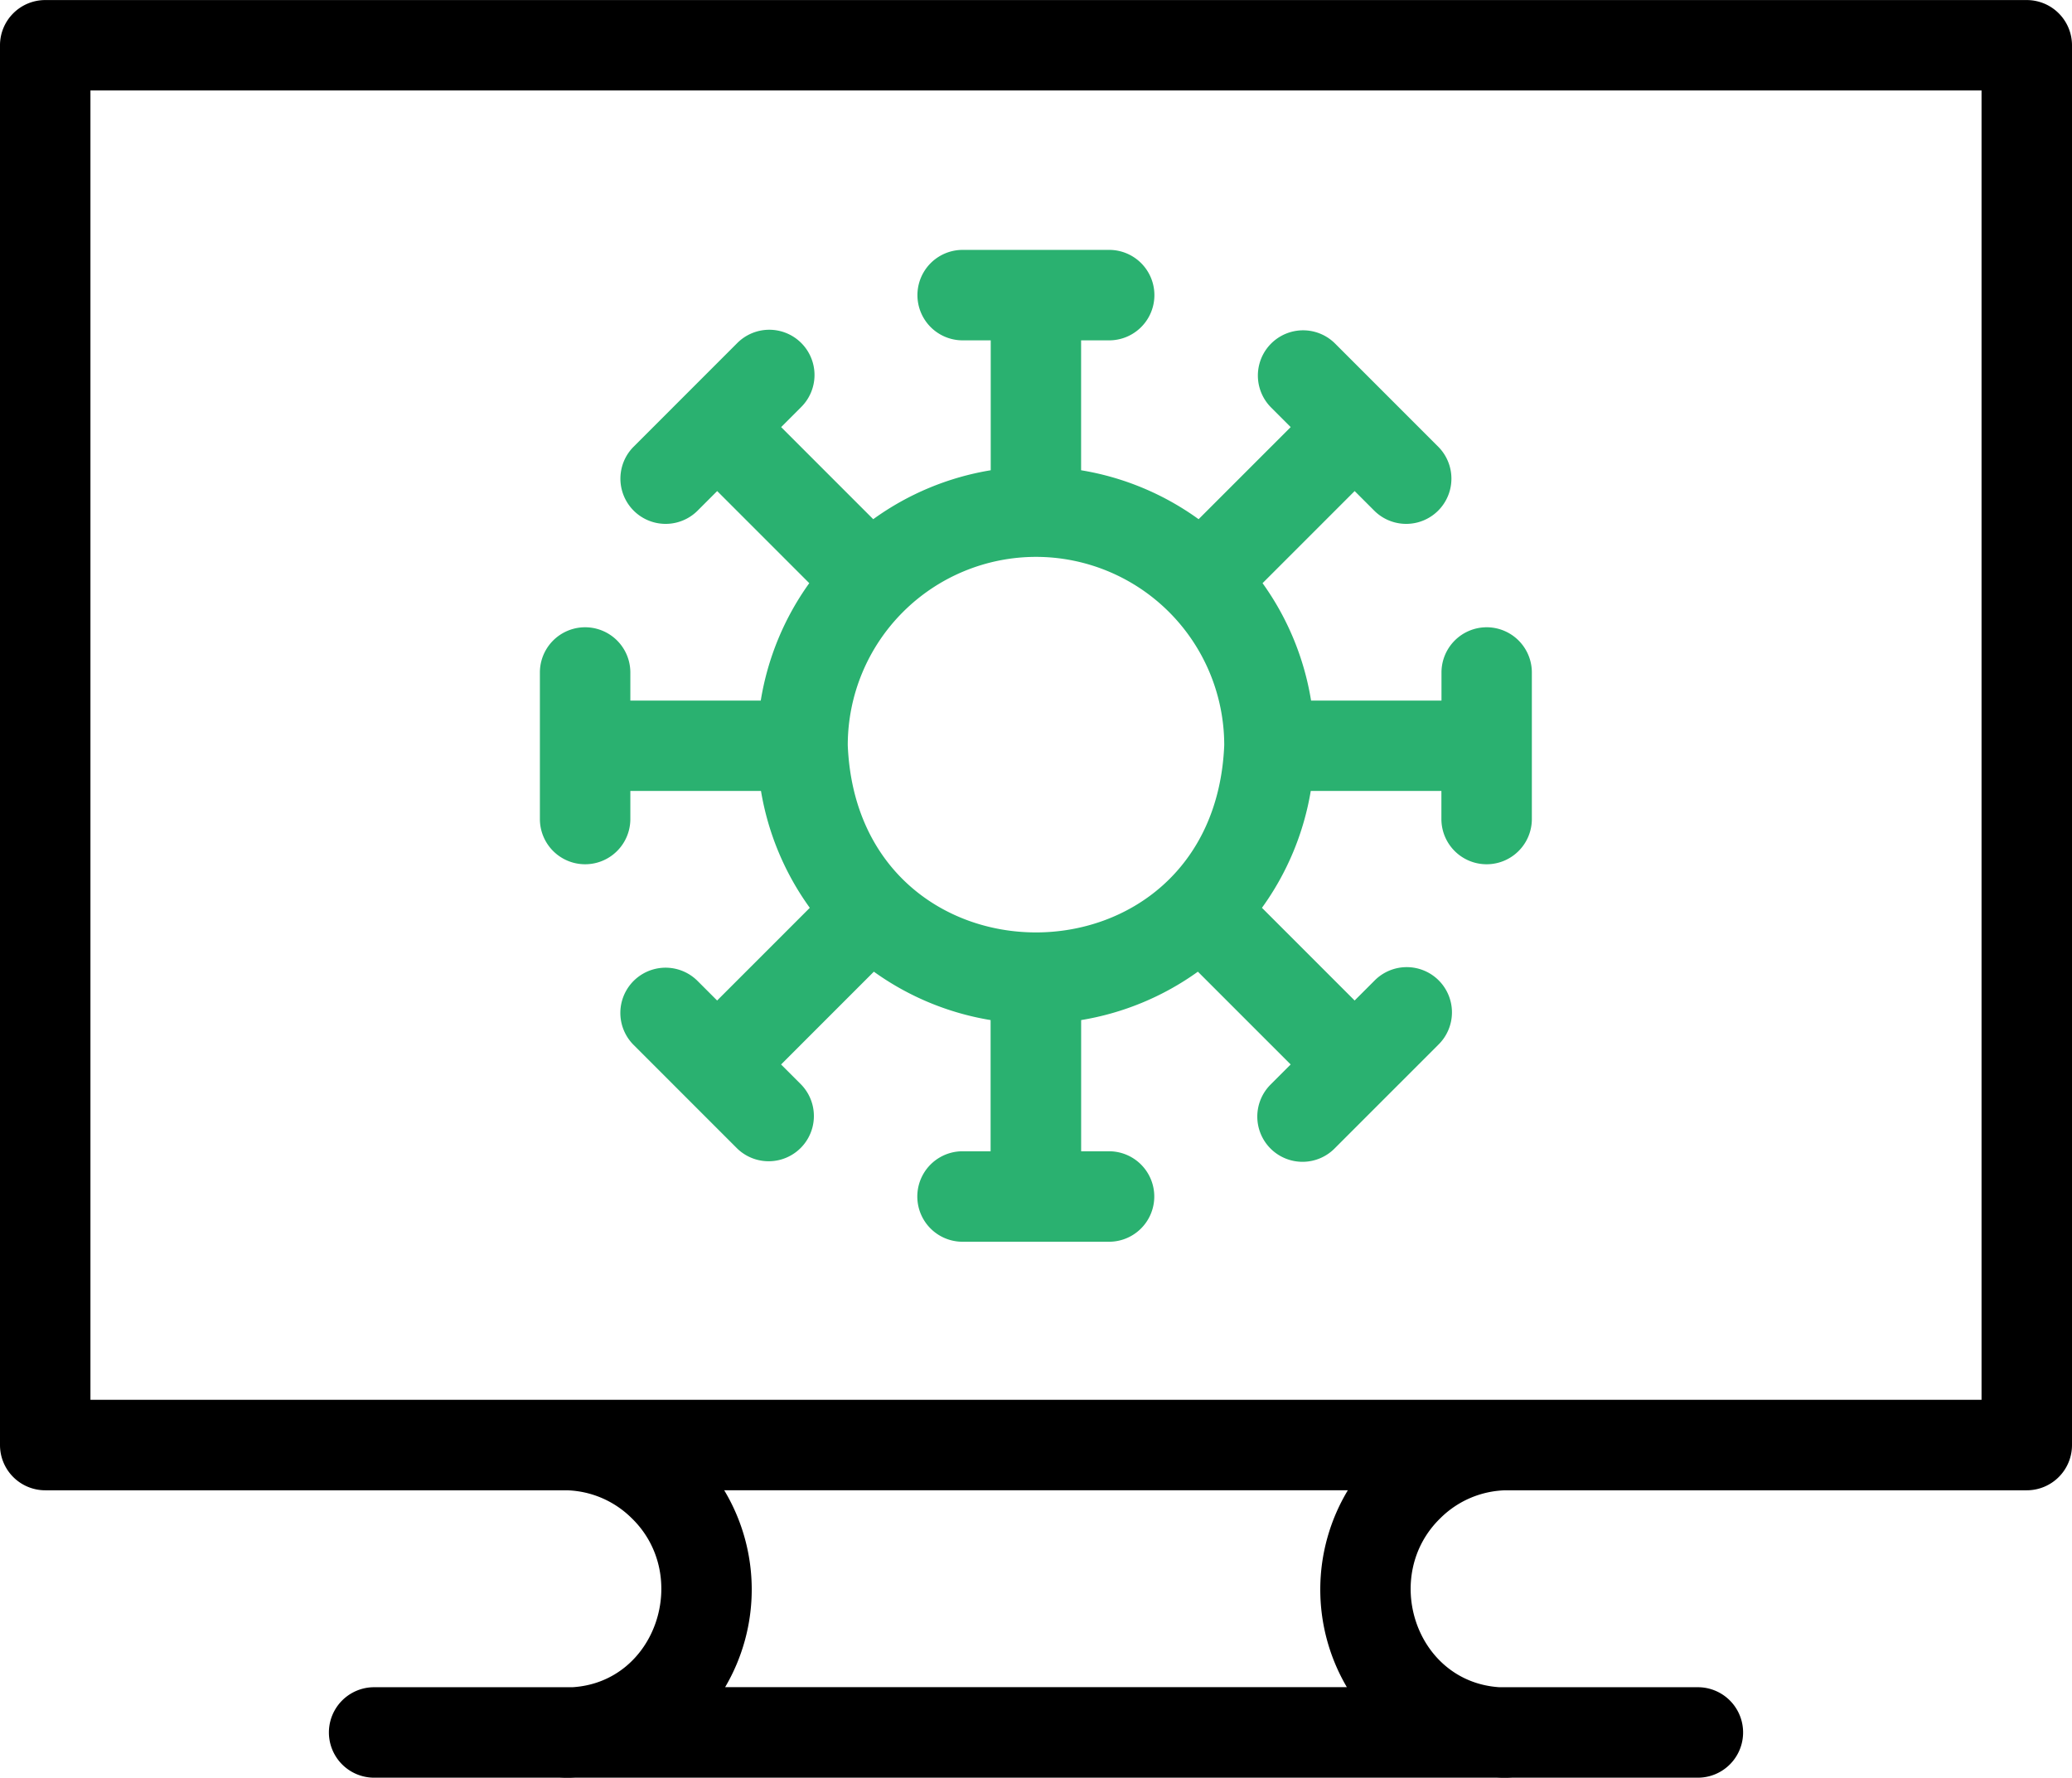 <svg xmlns="http://www.w3.org/2000/svg" width="99" height="84.934"><g data-name="virtual-lab (2)" transform="translate(0 -36.397)"><path data-name="Path 971" d="M96.839,36.4H2.161A2.161,2.161,0,0,0,0,38.558v66.875a2.161,2.161,0,0,0,2.161,2.161H27.08a4.582,4.582,0,0,1,3.084,1.315c2.847,2.731,1.223,7.842-2.808,8.093H17.876a2.161,2.161,0,0,0,0,4.322h8.878q.357.017.714,0H71.532q.356.017.714,0h8.878a2.161,2.161,0,1,0,0-4.322H71.639c-4.024-.26-5.653-5.35-2.8-8.093a4.582,4.582,0,0,1,3.09-1.315H96.839A2.161,2.161,0,0,0,99,105.433V38.558A2.162,2.162,0,0,0,96.839,36.4ZM64.353,117H34.646a9.2,9.2,0,0,0-.044-9.408H64.4A9.2,9.2,0,0,0,64.353,117Zm30.325-13.729H4.321V40.718H94.678Z"/><path data-name="Path 972" d="M178.778,116.191a2.161,2.161,0,0,0-2.161,2.161v1.341h-6.231a13.243,13.243,0,0,0-2.318-5.609l4.4-4.4.948.948a2.161,2.161,0,0,0,3.056-3.056l-4.952-4.952a2.161,2.161,0,0,0-3.056,3.056l.948.948-4.4,4.4a13.244,13.244,0,0,0-5.614-2.338v-6.206h1.341a2.161,2.161,0,0,0,0-4.322h-7a2.161,2.161,0,0,0,0,4.322h1.341v6.206a13.243,13.243,0,0,0-5.614,2.338l-4.4-4.4.948-.948a2.161,2.161,0,1,0-3.056-3.056l-4.952,4.952a2.161,2.161,0,0,0,3.056,3.056l.948-.948,4.4,4.4a13.239,13.239,0,0,0-2.318,5.609h-6.231v-1.341a2.161,2.161,0,0,0-4.322,0v7a2.161,2.161,0,0,0,4.322,0v-1.341h6.242a13.242,13.242,0,0,0,2.332,5.583l-4.428,4.428-.948-.948a2.161,2.161,0,0,0-3.056,3.056l4.952,4.952a2.161,2.161,0,0,0,3.056-3.056l-.948-.948,4.433-4.433a13.243,13.243,0,0,0,5.578,2.312v6.268h-1.341a2.161,2.161,0,1,0,0,4.322h7a2.161,2.161,0,0,0,0-4.322H159.4v-6.268a13.241,13.241,0,0,0,5.578-2.312l4.433,4.433-.948.948a2.161,2.161,0,1,0,3.056,3.056l4.952-4.952a2.161,2.161,0,1,0-3.056-3.056l-.948.948-4.428-4.428a13.243,13.243,0,0,0,2.332-5.583h6.242v1.341a2.161,2.161,0,0,0,4.322,0v-7A2.161,2.161,0,0,0,178.778,116.191Zm-21.535-3.363a9,9,0,0,1,8.994,8.994c-.494,11.932-17.5,11.928-17.988,0A9,9,0,0,1,157.243,112.828Z" transform="translate(-107.743 -49.827)" fill="#2ab170"/></g></svg>